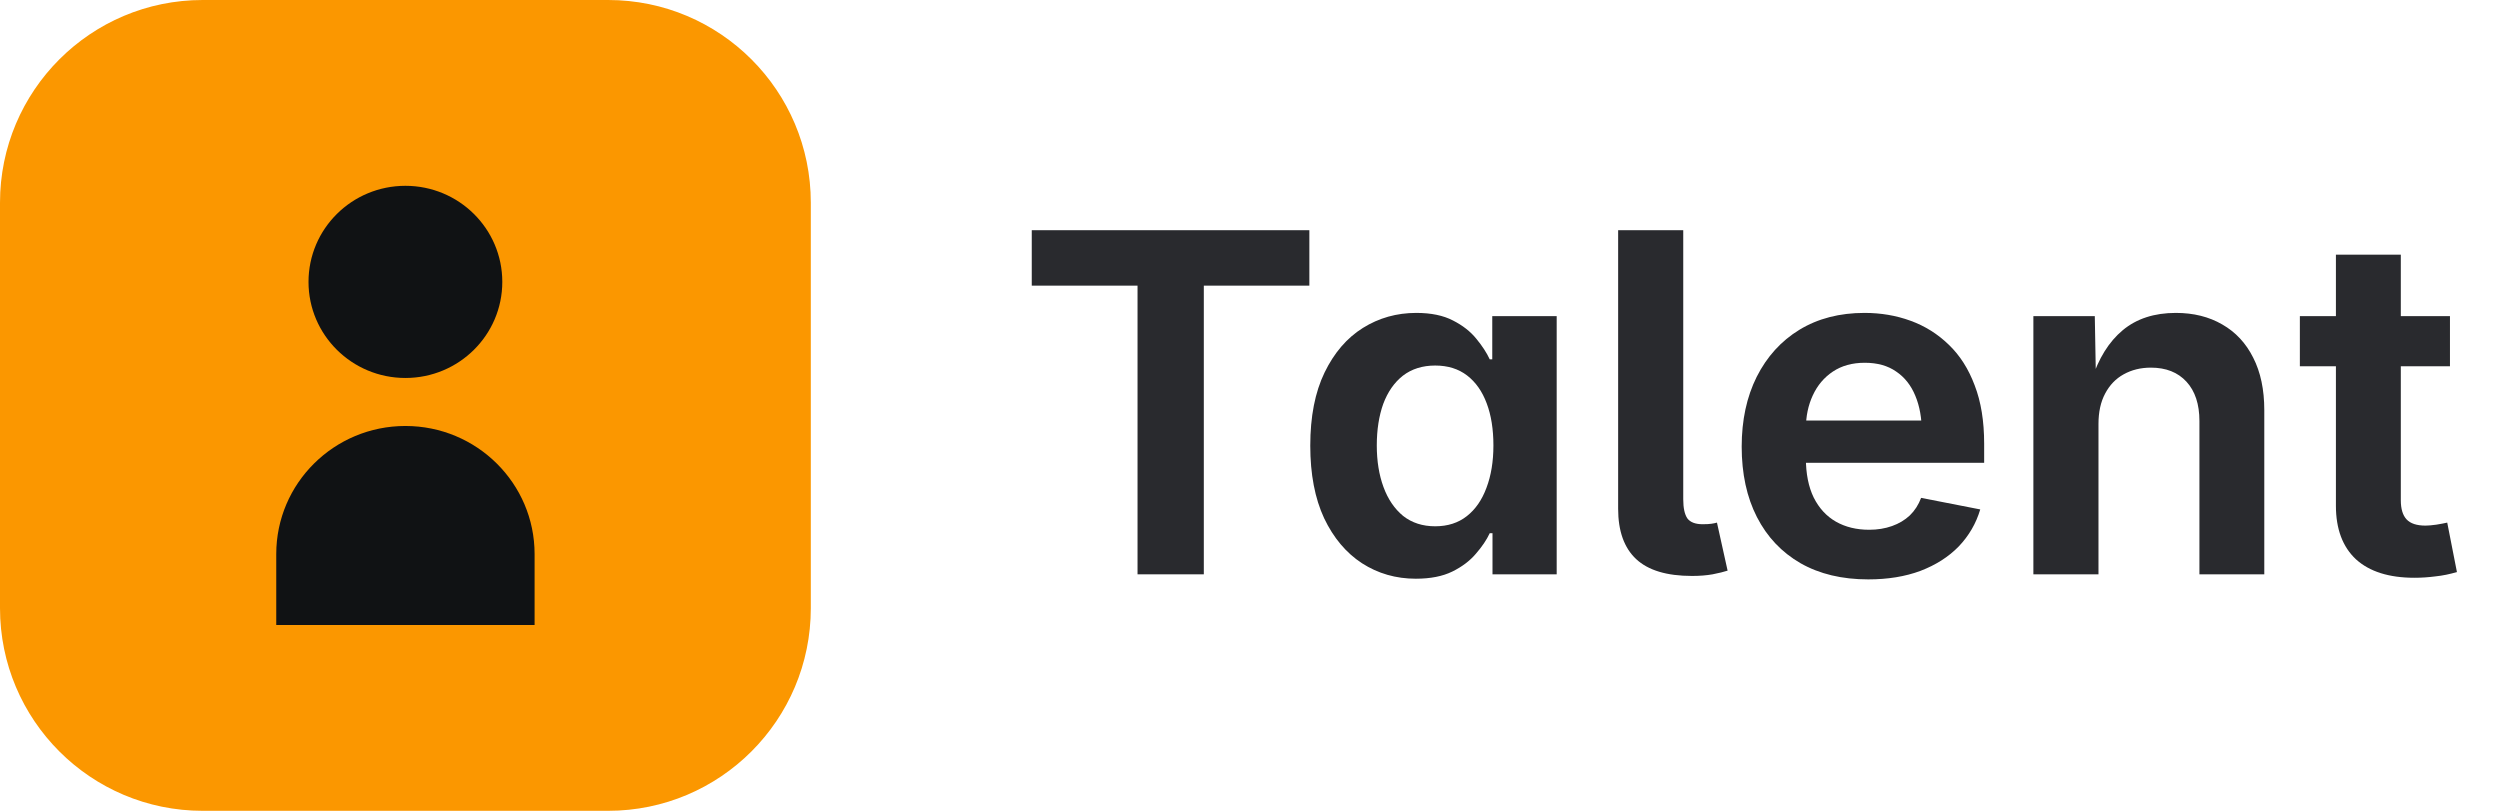 <svg width="74" height="24" viewBox="0 0 74 24" fill="none" xmlns="http://www.w3.org/2000/svg">
<path d="M0 6C0 2.686 2.686 0 6 0H18C21.314 0 24 2.686 24 6V18C24 21.314 21.314 24 18 24H6C2.686 24 0 21.314 0 18V6Z" fill="#FB9700"/>
<path d="M14.868 8.344C14.868 9.914 13.584 11.188 12 11.188C10.416 11.188 9.132 9.914 9.132 8.344C9.132 6.773 10.416 5.5 12 5.5C13.584 5.5 14.868 6.773 14.868 8.344Z" fill="#101214"/>
<path d="M8.177 16.401C8.177 14.307 9.888 12.609 12 12.609C14.112 12.609 15.824 14.307 15.824 16.401V18.5H8.177V16.401Z" fill="#101214"/>
<path d="M72.519 9.357V10.841H68.076V9.357H72.519ZM69.143 7.539H71.064V14.806C71.064 15.061 71.12 15.25 71.234 15.373C71.348 15.496 71.535 15.558 71.795 15.558C71.872 15.558 71.98 15.549 72.116 15.53C72.253 15.508 72.36 15.487 72.438 15.469L72.725 16.932C72.515 16.995 72.303 17.039 72.089 17.061C71.875 17.089 71.667 17.102 71.467 17.102C70.715 17.102 70.138 16.92 69.737 16.556C69.341 16.186 69.143 15.658 69.143 14.97V7.539Z" fill="#292A2E"/>
<path d="M62.115 12.55V17H60.188V9.357H62.006L62.04 11.258H61.91C62.115 10.611 62.423 10.116 62.833 9.774C63.243 9.433 63.767 9.262 64.405 9.262C64.929 9.262 65.387 9.376 65.779 9.604C66.176 9.831 66.481 10.159 66.695 10.588C66.914 11.016 67.023 11.534 67.023 12.14V17H65.103V12.461C65.103 11.964 64.975 11.577 64.72 11.299C64.465 11.021 64.114 10.882 63.667 10.882C63.366 10.882 63.097 10.948 62.86 11.08C62.628 11.208 62.446 11.397 62.313 11.648C62.181 11.894 62.115 12.194 62.115 12.55Z" fill="#292A2E"/>
<path d="M55.3 17.15C54.525 17.15 53.857 16.991 53.297 16.672C52.736 16.348 52.306 15.893 52.005 15.305C51.704 14.717 51.554 14.022 51.554 13.22C51.554 12.436 51.702 11.748 51.998 11.155C52.299 10.558 52.72 10.093 53.263 9.761C53.81 9.428 54.452 9.262 55.19 9.262C55.673 9.262 56.127 9.339 56.551 9.494C56.979 9.649 57.357 9.886 57.685 10.205C58.014 10.52 58.269 10.921 58.451 11.408C58.638 11.891 58.731 12.466 58.731 13.131V13.698H52.395V12.447H57.788L56.886 12.796C56.886 12.381 56.822 12.021 56.694 11.716C56.567 11.406 56.378 11.167 56.127 10.998C55.881 10.825 55.571 10.738 55.197 10.738C54.828 10.738 54.514 10.825 54.254 10.998C53.994 11.171 53.796 11.406 53.659 11.702C53.523 11.994 53.454 12.322 53.454 12.687V13.562C53.454 14.022 53.532 14.412 53.687 14.73C53.846 15.045 54.065 15.282 54.343 15.441C54.625 15.601 54.953 15.681 55.327 15.681C55.573 15.681 55.799 15.644 56.004 15.571C56.209 15.498 56.384 15.394 56.53 15.257C56.676 15.116 56.788 14.942 56.865 14.737L58.615 15.079C58.492 15.494 58.28 15.858 57.98 16.173C57.679 16.483 57.3 16.724 56.845 16.898C56.394 17.066 55.879 17.15 55.3 17.15Z" fill="#292A2E"/>
<path d="M50.084 17.048C49.337 17.048 48.785 16.881 48.43 16.549C48.074 16.216 47.897 15.719 47.897 15.059V6.814H49.824V14.778C49.824 15.038 49.865 15.227 49.947 15.346C50.034 15.46 50.184 15.517 50.398 15.517C50.512 15.517 50.599 15.512 50.658 15.503C50.722 15.494 50.777 15.482 50.822 15.469L51.137 16.891C51.027 16.927 50.879 16.963 50.692 17C50.51 17.032 50.307 17.048 50.084 17.048Z" fill="#292A2E"/>
<path d="M41.908 17.13C41.32 17.13 40.789 16.977 40.315 16.672C39.846 16.366 39.472 15.922 39.194 15.339C38.921 14.751 38.784 14.036 38.784 13.192C38.784 12.331 38.925 11.609 39.208 11.025C39.491 10.442 39.869 10.002 40.343 9.706C40.817 9.41 41.343 9.262 41.922 9.262C42.359 9.262 42.722 9.337 43.009 9.487C43.296 9.633 43.526 9.813 43.699 10.027C43.872 10.237 44.005 10.44 44.096 10.636H44.171V9.357H46.078V17H44.178V15.783H44.096C44.005 15.979 43.868 16.182 43.685 16.392C43.508 16.601 43.275 16.777 42.988 16.918C42.701 17.059 42.341 17.13 41.908 17.13ZM42.482 15.578C42.852 15.578 43.164 15.478 43.419 15.277C43.674 15.077 43.868 14.796 44 14.437C44.137 14.076 44.205 13.659 44.205 13.185C44.205 12.707 44.139 12.292 44.007 11.941C43.875 11.586 43.681 11.31 43.426 11.114C43.171 10.918 42.856 10.82 42.482 10.82C42.104 10.82 41.785 10.921 41.525 11.121C41.27 11.322 41.077 11.6 40.944 11.955C40.817 12.31 40.753 12.721 40.753 13.185C40.753 13.646 40.819 14.056 40.951 14.416C41.083 14.776 41.277 15.061 41.532 15.271C41.792 15.476 42.109 15.578 42.482 15.578Z" fill="#292A2E"/>
<path d="M30.54 8.455V6.814H38.757V8.455H35.633V17H33.671V8.455H30.54Z" fill="#292A2E"/>
</svg>
